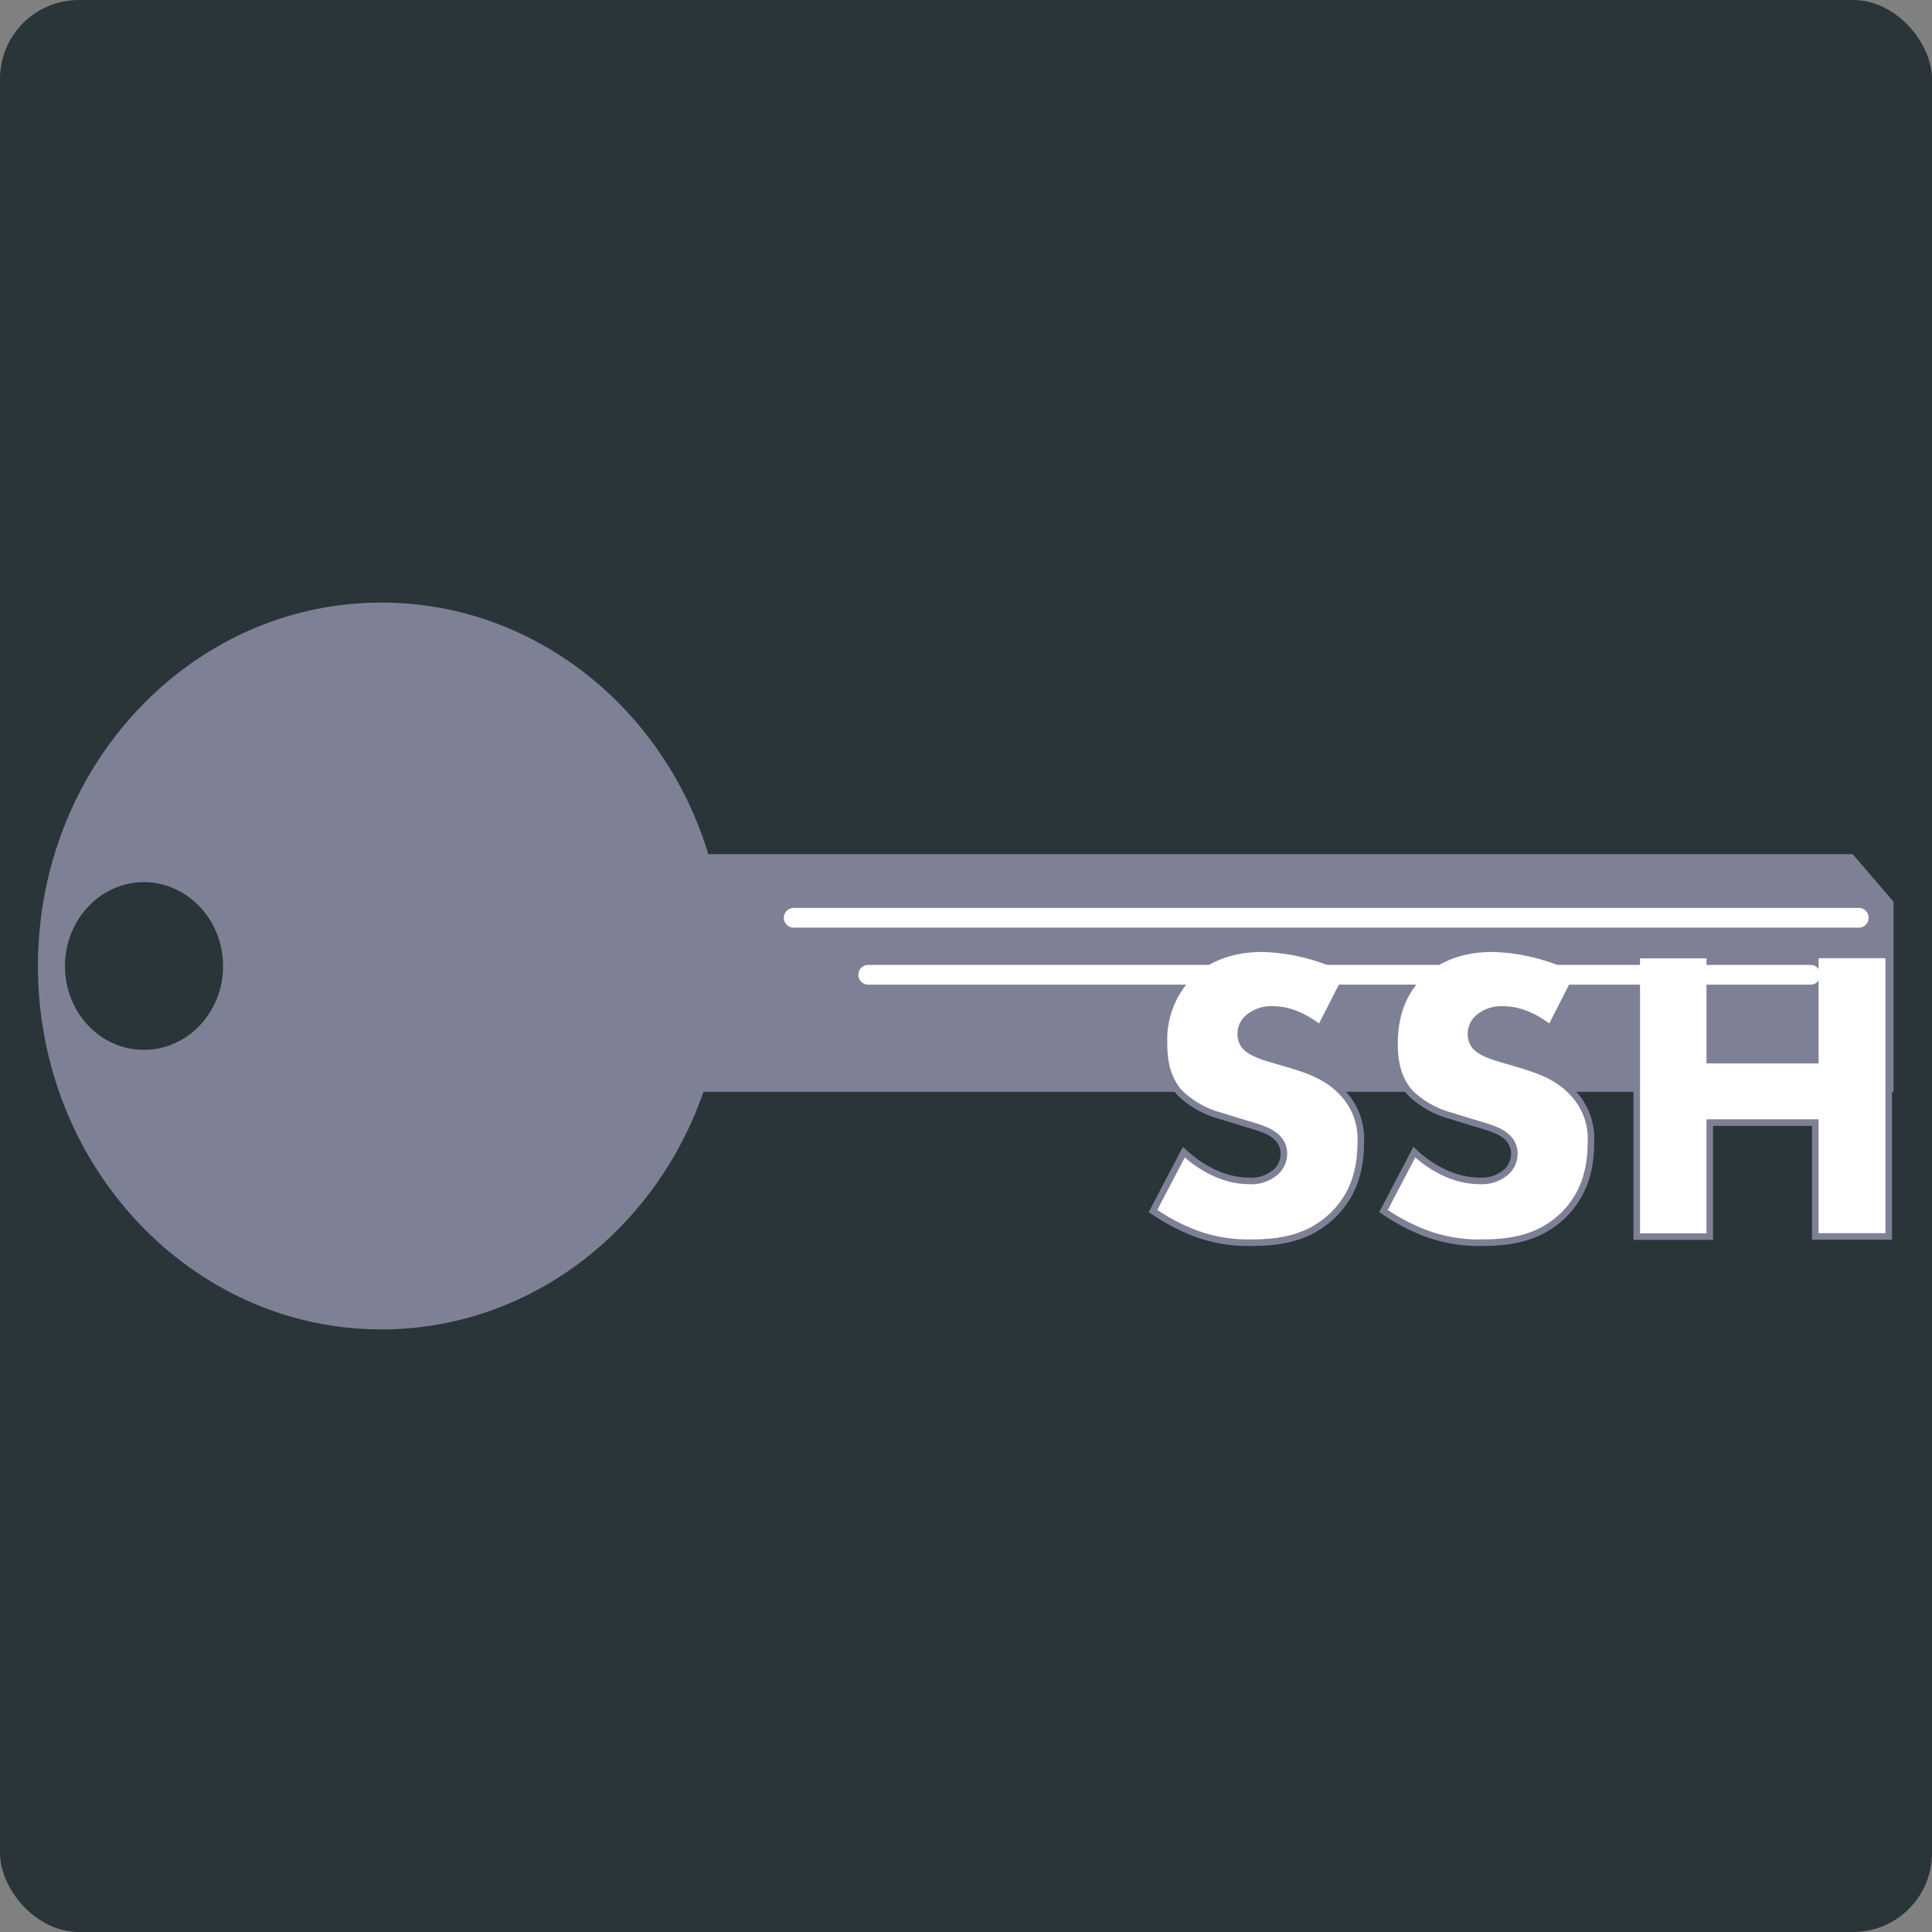 <svg xmlns="http://www.w3.org/2000/svg" viewBox="0 0 293.85 293.85"><rect x="0" y="0" width="293.85" height="293.85" fill="#808080" stroke="none"/><defs><style>.cls-1{fill:#2a3539;}.cls-2{fill:#7e8196;}.cls-3{fill:#fff;stroke:#7e8196;}.cls-3,.cls-4{stroke-miterlimit:10;}.cls-4{fill:none;stroke:#fff;stroke-linecap:round;stroke-width:3px;}</style></defs><title>Asset 20</title><g id="Layer_2" data-name="Layer 2"><g id="Layer_1-2" data-name="Layer 1"><rect class="cls-1" width="293.85" height="293.85" rx="12" ry="12"/><path class="cls-2" d="M281.79,129.91H107.73C101,107.71,81.27,91.65,58,91.65c-28.85,0-52.23,24.75-52.23,55.28S29.19,202.2,58,202.2c22.49,0,41.66-15,49-36.14H288V137.15ZM21.88,159.68c-6.66,0-12-5.71-12-12.75s5.39-12.76,12-12.76,12.05,5.71,12.05,12.76S28.54,159.68,21.88,159.68Z"/><path class="cls-3" d="M180.06,175.24c2.38,2.24,6,4.36,9.82,4.36a5.62,5.62,0,0,0,4.3-1.47,3.83,3.83,0,0,0,1.1-2.7,3.34,3.34,0,0,0-1.22-2.57c-1.1-1-2.76-1.41-5.52-2.25l-2.89-.89a14.12,14.12,0,0,1-6.17-3.47c-2.18-2.38-2.44-5.39-2.44-7.58A14,14,0,0,1,181,148.34c2.18-2.19,5.78-4.05,11-4.05a30.05,30.05,0,0,1,13.22,3.47l-4.43,8.67c-3.34-2.64-5.84-2.89-7.32-2.89a5.33,5.33,0,0,0-3.66,1.28,3.17,3.17,0,0,0-1.09,2.31,2.88,2.88,0,0,0,.58,1.93c.32.38,1.09,1.15,3.72,1.92l3.41,1c2.69.84,5.52,1.8,7.77,4.24a10.12,10.12,0,0,1,2.76,7.64c0,3.91-1,7.7-4.05,10.78-3.66,3.66-8.09,4.37-12.65,4.37a23,23,0,0,1-8.41-1.41,30.28,30.28,0,0,1-6.48-3.41Z"/><path class="cls-3" d="M215.11,175.24c2.38,2.24,6,4.36,9.83,4.36a5.65,5.65,0,0,0,4.3-1.47,3.86,3.86,0,0,0,1.09-2.7,3.34,3.34,0,0,0-1.22-2.57c-1.09-1-2.76-1.41-5.52-2.25l-2.89-.89a14.12,14.12,0,0,1-6.17-3.47c-2.18-2.38-2.43-5.39-2.43-7.58,0-5.26,2.05-8.47,3.91-10.33,2.18-2.19,5.78-4.05,11-4.05a30,30,0,0,1,13.22,3.47l-4.42,8.67c-3.34-2.64-5.85-2.89-7.32-2.89a5.3,5.3,0,0,0-3.66,1.28,3.14,3.14,0,0,0-1.09,2.31,2.87,2.87,0,0,0,.57,1.93c.32.38,1.09,1.15,3.73,1.92l3.4,1c2.7.84,5.52,1.8,7.77,4.24a10.12,10.12,0,0,1,2.76,7.64c0,3.91-1,7.7-4,10.78-3.66,3.66-8.09,4.37-12.64,4.37a23,23,0,0,1-8.41-1.41,30,30,0,0,1-6.49-3.41Z"/><path class="cls-3" d="M260.05,161.24H276.1v-16h11.17v42.82H276.1V170.74H260.05v17.34H248.94V145.26h11.11Z"/><line class="cls-4" x1="120.72" y1="139.59" x2="282.72" y2="139.59"/><line class="cls-4" x1="132.05" y1="148.26" x2="275.38" y2="148.26"/></g></g></svg>